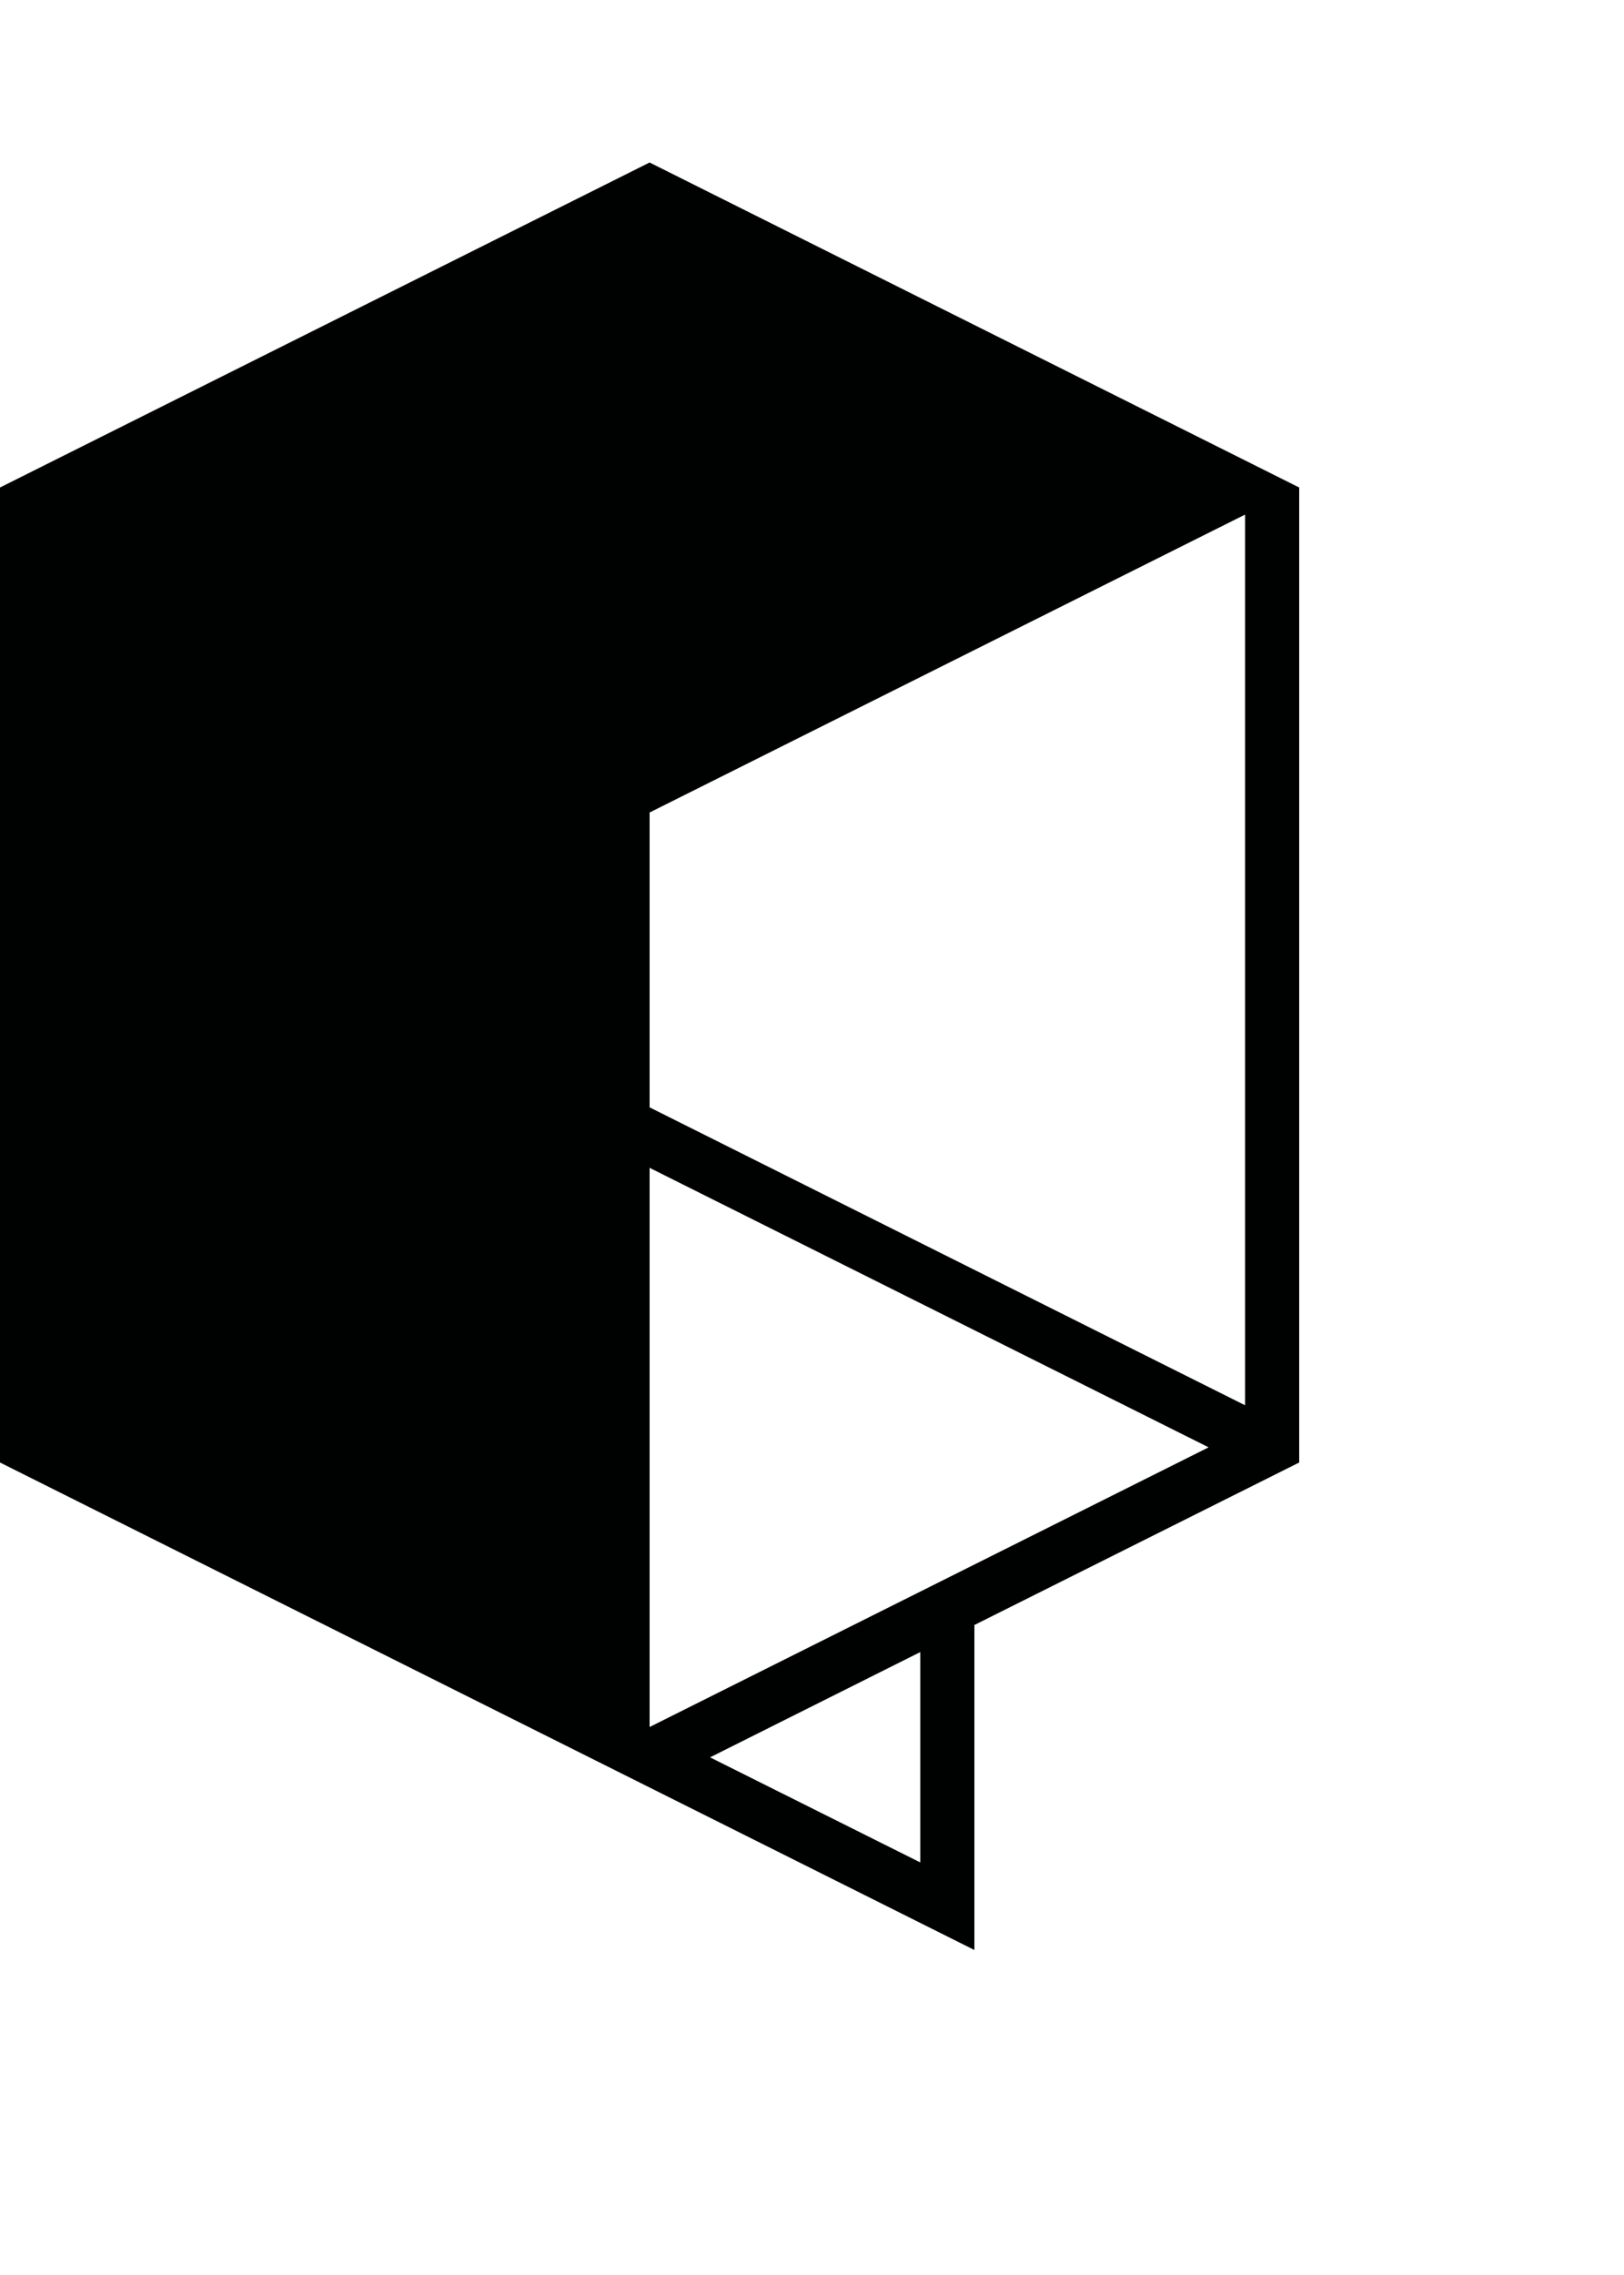 <svg xmlns="http://www.w3.org/2000/svg" width="90" height="126" viewBox="0 0 90 126"><path fill="#000101" d="M36 9l-36 18v54l36 18 18 9v-18l18-9v-54l-36-18zm15 94.15l-11.65-5.82 11.65-5.83v11.65zm-15-7.5v-30.97l30.98 15.48-30.98 15.49zm0-34.32v-16.33l33-16.5v49.33l-33-16.5z"/></svg>